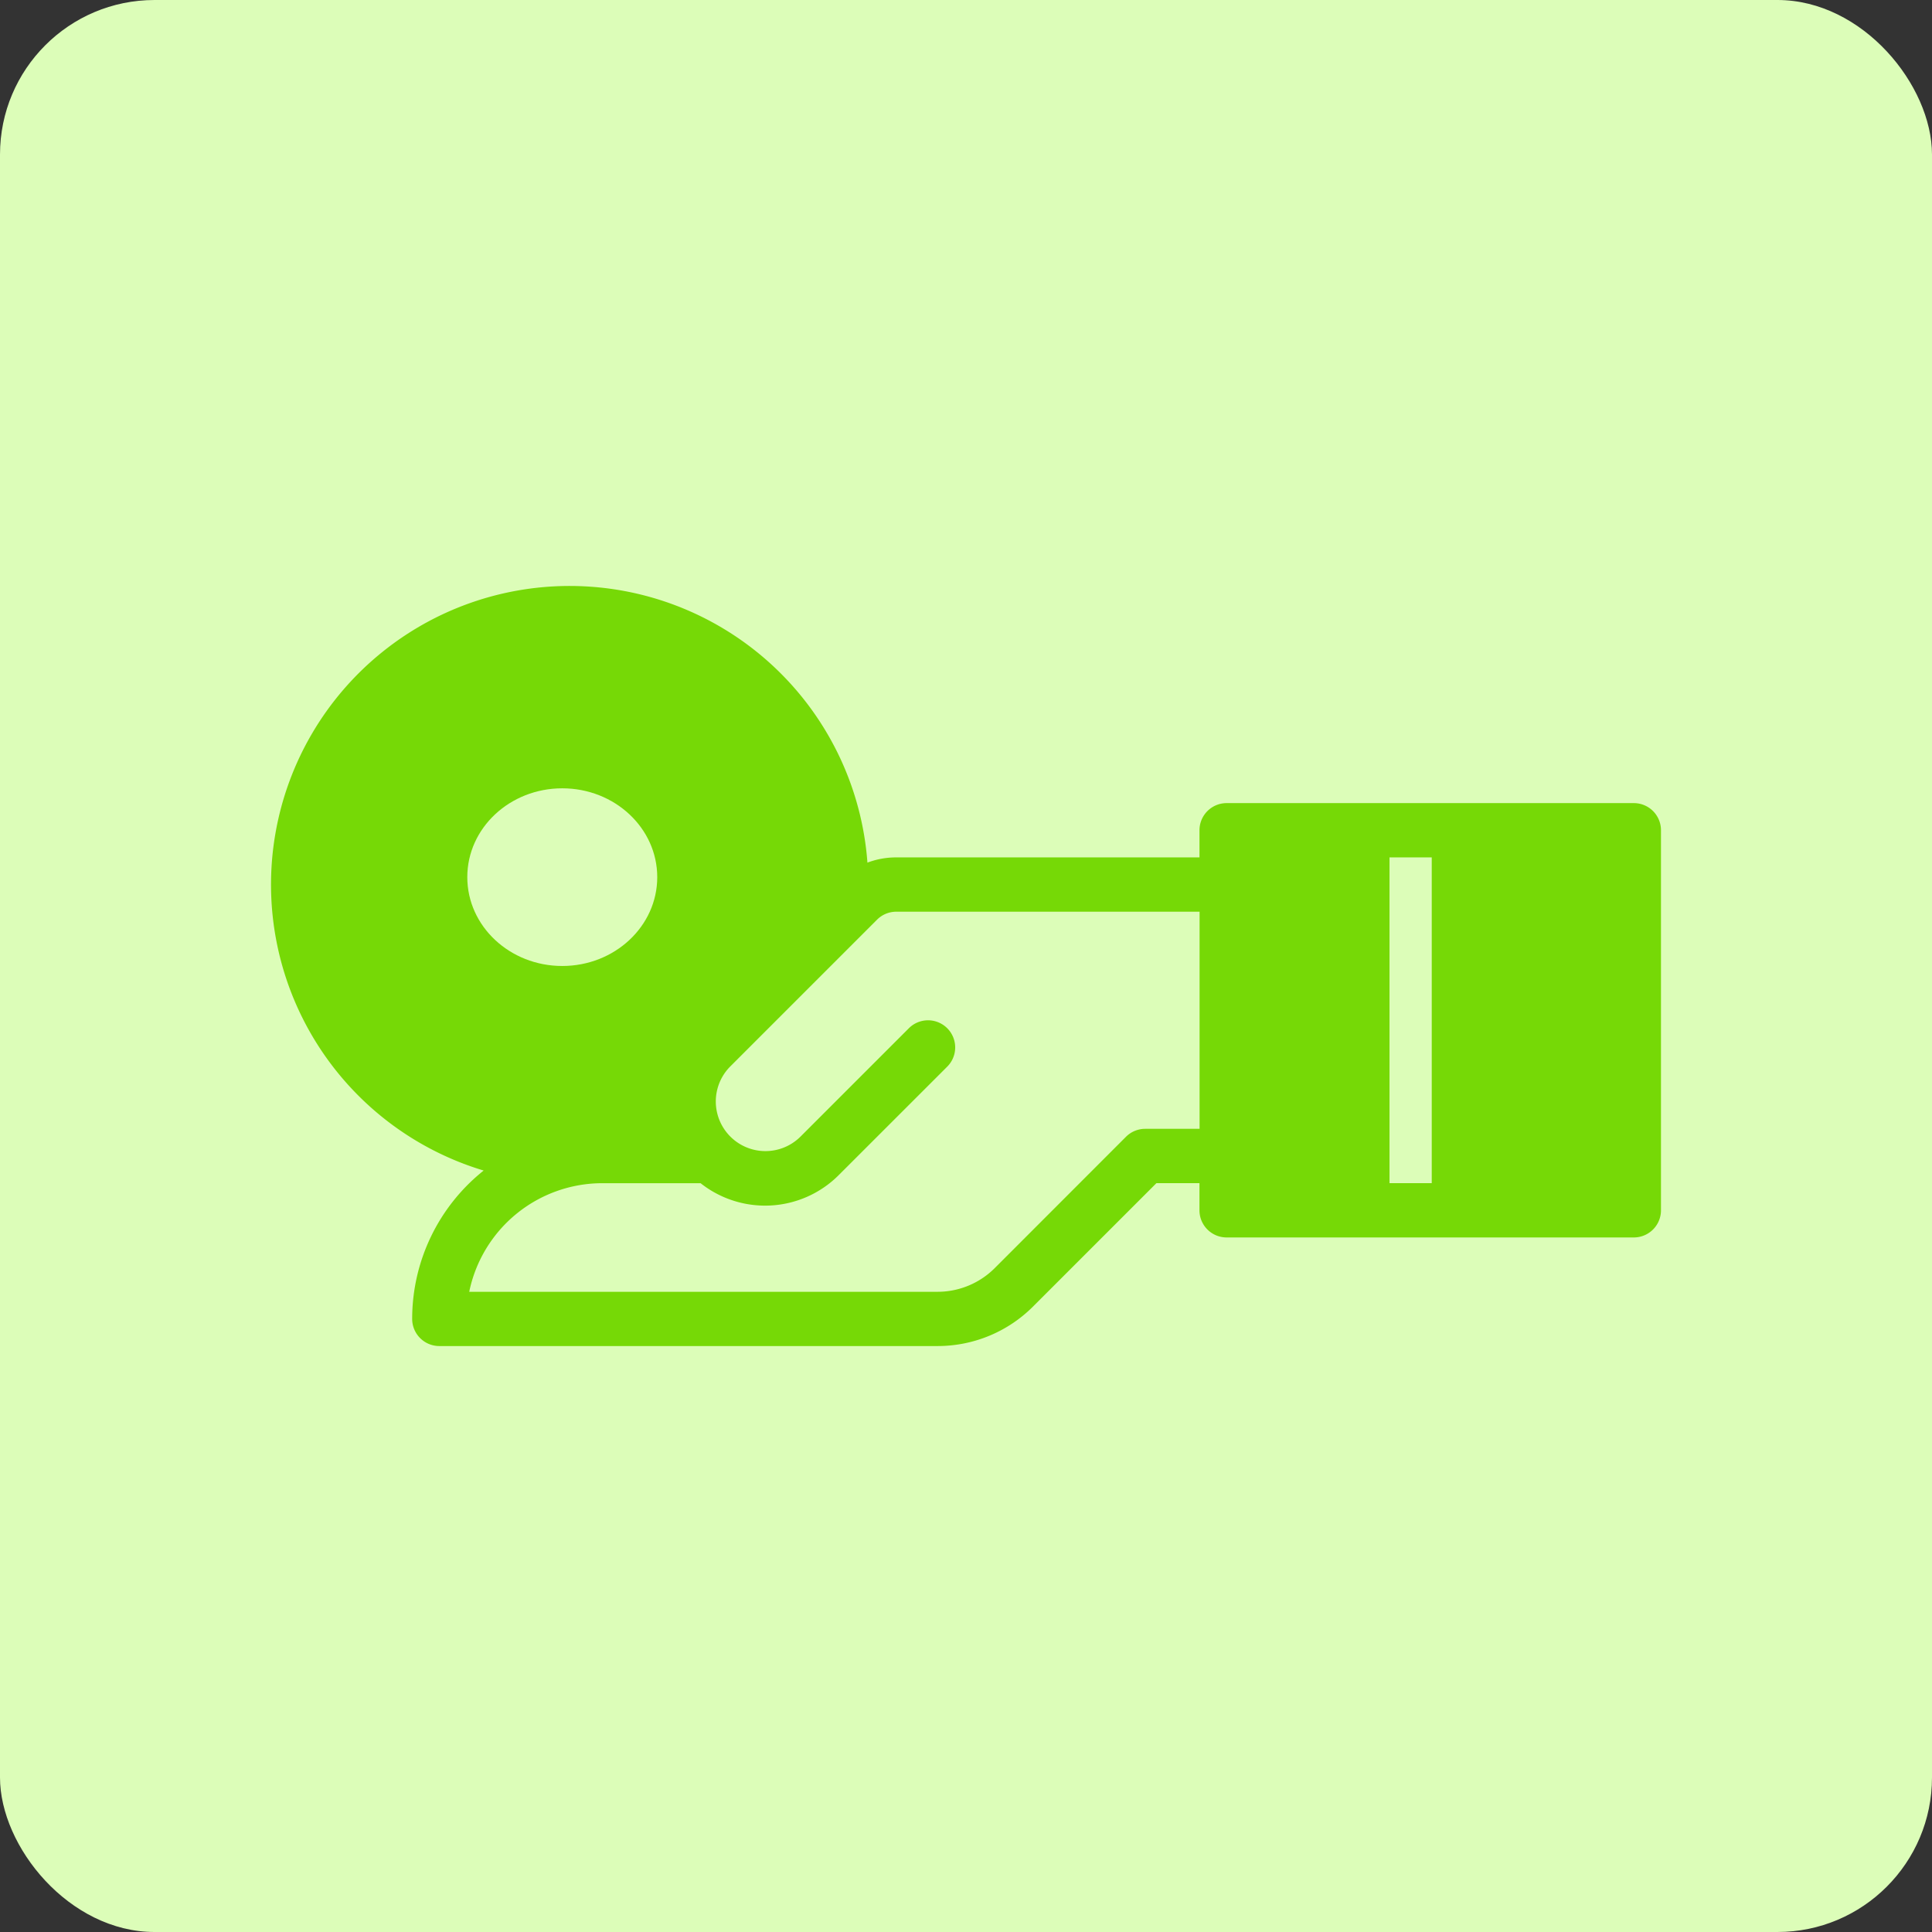 <svg xmlns="http://www.w3.org/2000/svg" id="Moderate_Lending" width="100" height="100" data-name="Moderate Lending" viewBox="0 0 100 100"><rect x="0" y="0" width="100" height="100" fill="#333333" stroke="none"/><defs><style>.cls-1{fill:#dcfdb8}.cls-2{fill:#76d906}</style></defs><rect id="Rectangle_1352" width="100" height="100" class="cls-1" data-name="Rectangle 1352" rx="8"/><g id="e" transform="translate(14.029 -85.672)"><path id="Path_37822" d="M13.934,0A13.934,13.934,0,1,1,0,13.934,13.934,13.934,0,0,1,13.934,0Z" class="cls-2" data-name="Path 37822" transform="translate(1.639 117.639)"/><ellipse id="Ellipse_216" cx="4.916" cy="4.598" class="cls-1" data-name="Ellipse 216" rx="4.916" ry="4.598" transform="translate(10.158 126.475)"/><g id="Group_34358" data-name="Group 34358" transform="translate(0 116)"><path id="Path_37818" d="M85.646,226a2.81,2.81,0,0,0-1.987.823l-7.608,7.608a3.974,3.974,0,0,0,0,5.621H70.431A8.431,8.431,0,0,0,62,248.482H87.775a5.62,5.62,0,0,0,3.974-1.646l6.785-6.785h4.215V226Z" class="cls-1" data-name="Path 37818" transform="translate(-53.288 -210.544)"/><path id="Path_37819" d="M352,206h10.46v19.672H352Z" class="cls-2" data-name="Path 37819" transform="translate(-291.922 -193.354)"/><path id="Path_37820" d="M352,206h7.026v19.672H352Z" class="cls-2" data-name="Path 37820" transform="translate(-302.539 -193.354)"/><path id="Path_37821" d="M70.538,127.241H49.461a1.405,1.405,0,0,0-1.405,1.405v1.405h-15.7a4.211,4.211,0,0,0-1.487.27,15.456,15.456,0,1,0-19.864,15.938,9.821,9.821,0,0,0-3.7,7.679,1.405,1.405,0,0,0,1.405,1.405H34.486a6.98,6.98,0,0,0,4.968-2.058l6.373-6.373h2.228v1.405a1.405,1.405,0,0,0,1.405,1.405H70.538a1.405,1.405,0,0,0,1.405-1.405V128.646A1.405,1.405,0,0,0,70.538,127.241ZM15.456,144.1A12.646,12.646,0,1,1,28.1,131.456c0,.387-.02.775-.055,1.159l-6.279,6.279a5.381,5.381,0,0,0-1.386,5.209H17.143a9.872,9.872,0,0,0-1.225.079A1.4,1.4,0,0,0,15.456,144.1Zm29.789,0a1.406,1.406,0,0,0-.994.412L37.467,151.3a4.187,4.187,0,0,1-2.981,1.235H10.258a7.038,7.038,0,0,1,6.885-5.621h5.09a5.385,5.385,0,0,0,7.144-.412L35,140.881a1.405,1.405,0,0,0-1.987-1.987l-5.621,5.621a2.569,2.569,0,0,1-3.633-3.633l7.608-7.608a1.4,1.4,0,0,1,.994-.412h15.7V144.1Zm5.621-14.051h4.215v16.862H50.866Zm18.267,16.862H57.892V130.051H69.133Z" class="cls-2" data-name="Path 37821" transform="translate(0 -116)"/></g></g></svg>